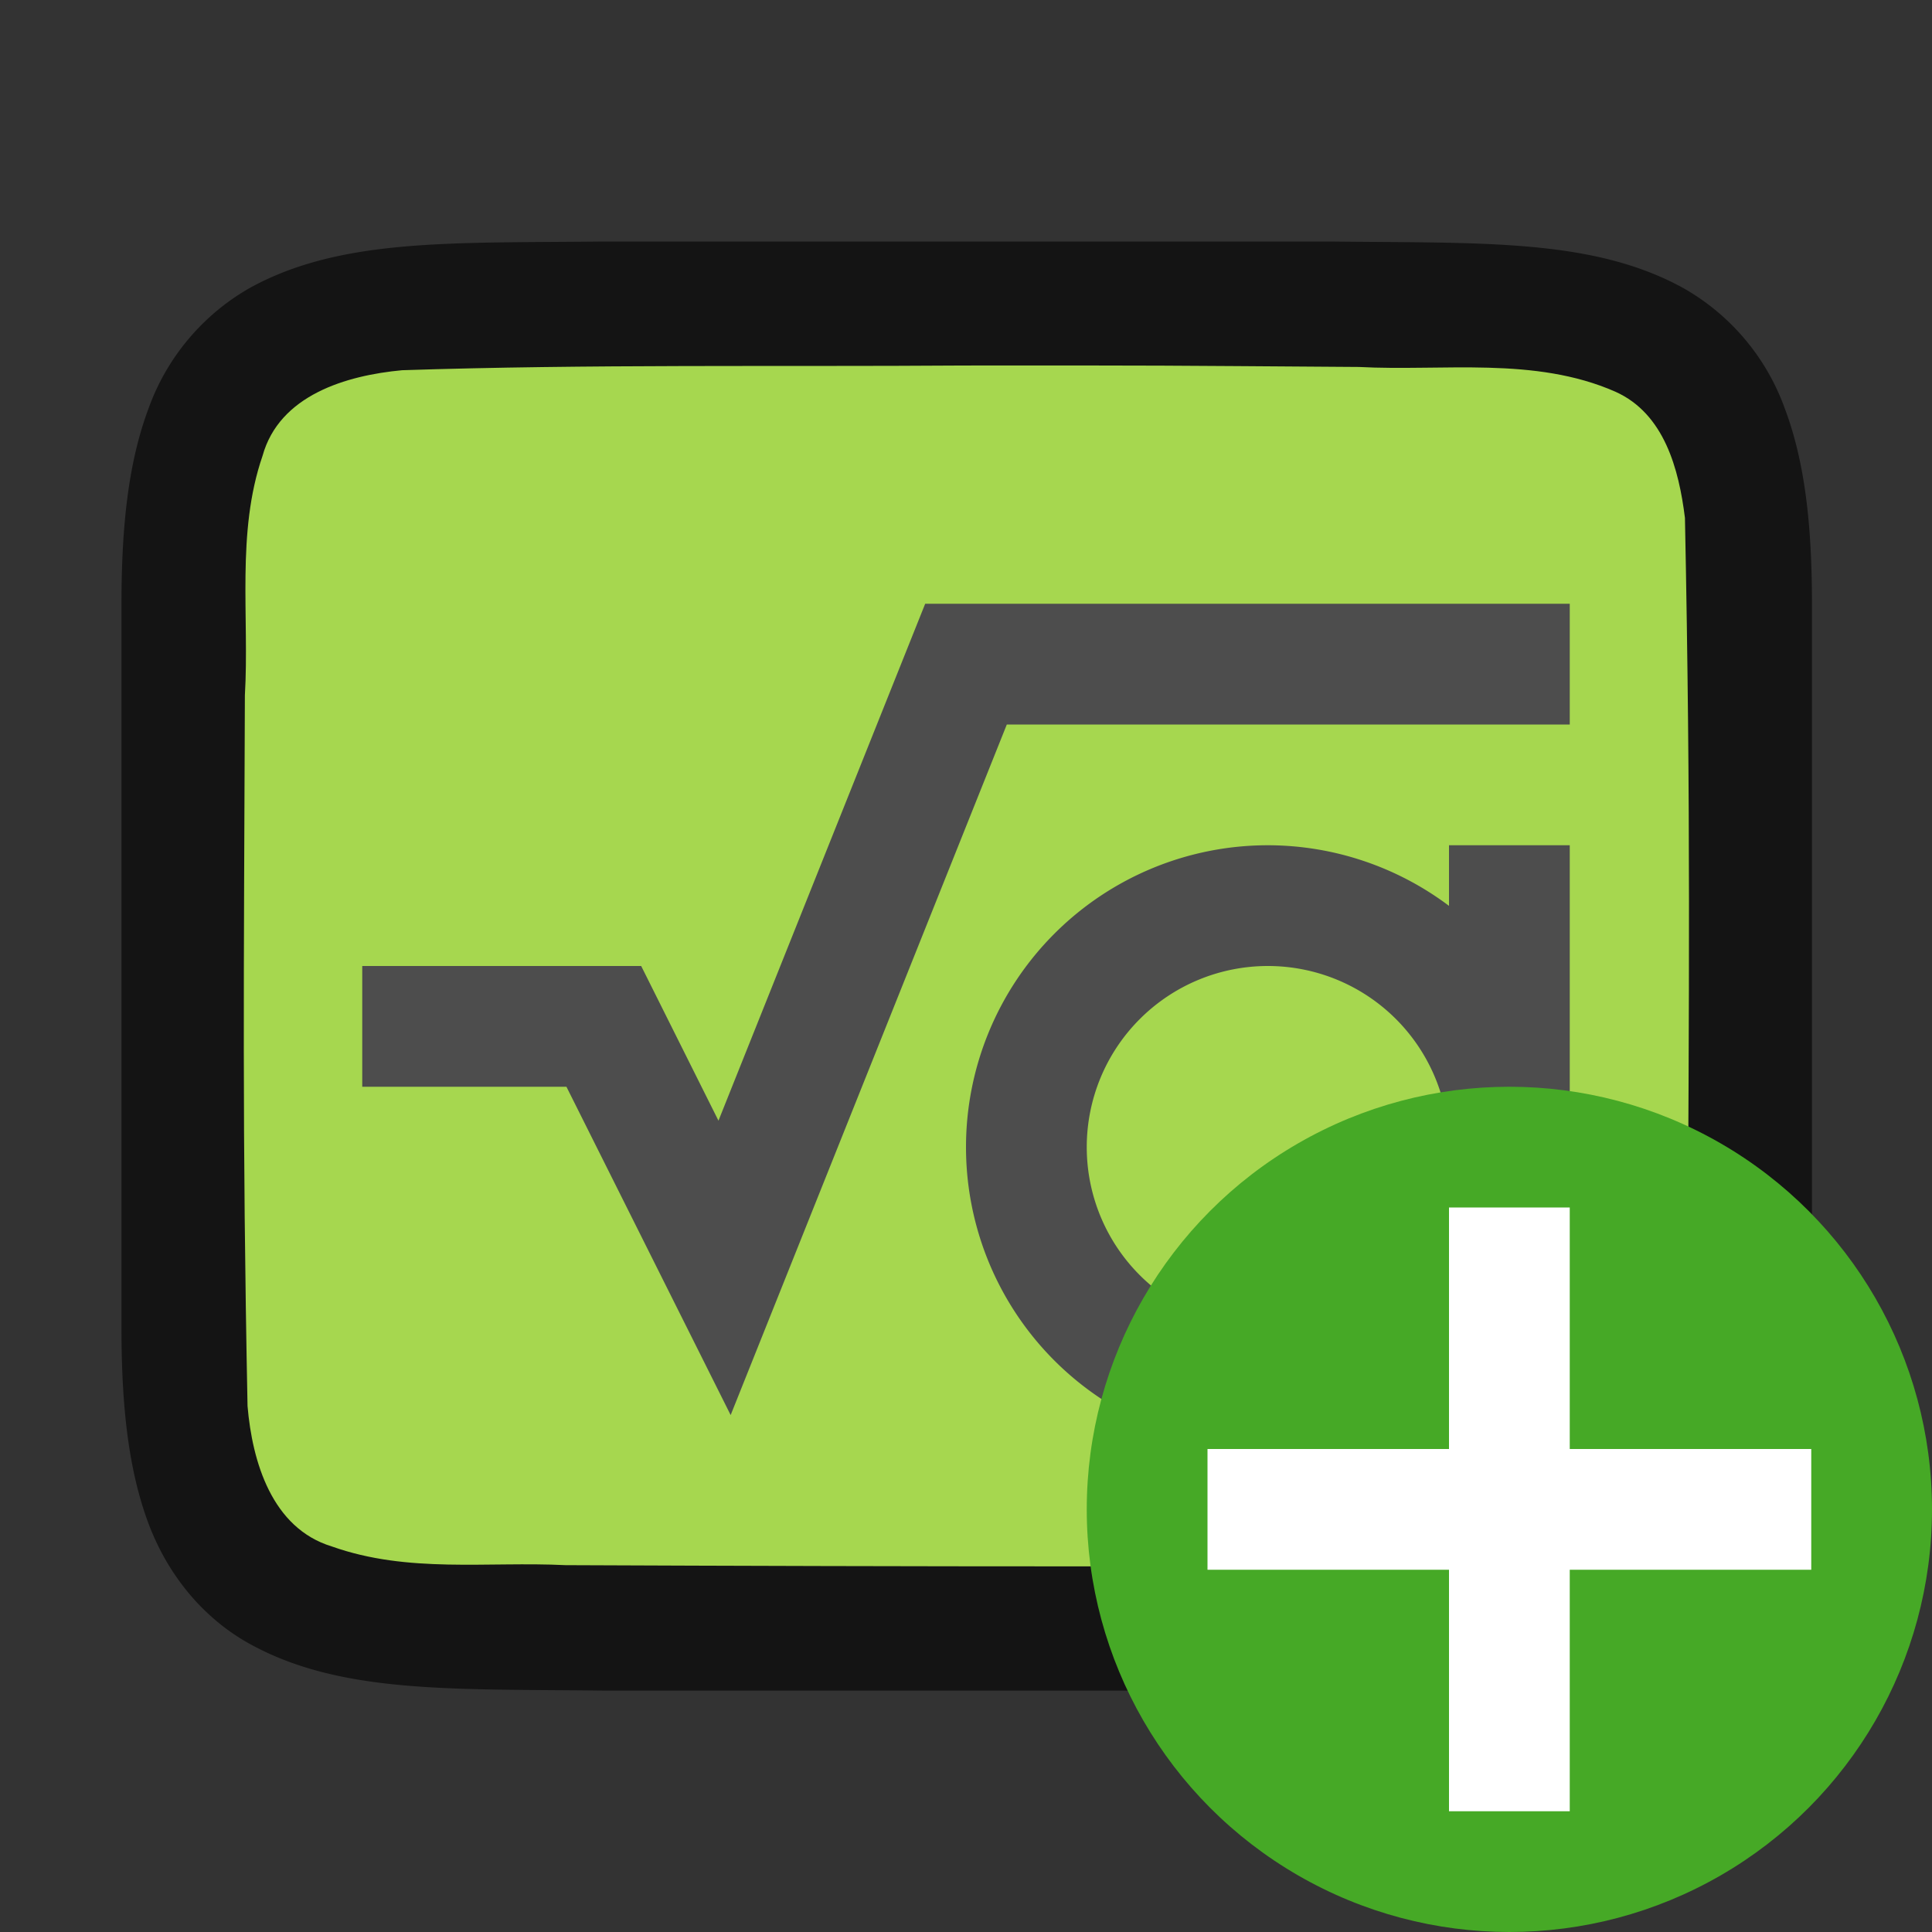 <svg xmlns="http://www.w3.org/2000/svg" viewBox="0 0 16 16"><rect x="0" y="0" width="16" height="16" fill="#333333" stroke="none"/>/&gt;<path d="M5 2c-1.258.014-2.179-.03-2.932.385a1.88 1.88 0 00-.838.998c-.164.438-.224.96-.224 1.617V11.001c0 .657.06 1.178.224 1.617.165.438.462.788.838.996.753.415 1.674.372 2.932.387h6.012c1.258-.015 2.179.03 2.931-.385a1.88 1.88 0 00.838-.998c.165-.439.225-.96.225-1.617V5c0-.658-.06-1.179-.225-1.617a1.875 1.875 0 00-.838-.996c-.752-.415-1.673-.372-2.931-.387H5.004z" style="line-height:125%;-inkscape-font-specification:Ubuntu;text-align:center" font-weight="400" font-size="15" font-family="Ubuntu" letter-spacing="0" word-spacing="0" text-anchor="middle" opacity=".6"/><path d="M7.99 3.027c-1.557.011-3.11-.012-4.66.039-.462.043-1.017.206-1.156.71-.219.635-.108 1.334-.146 1.982-.008 2.297-.023 3.596.022 5.886.039.462.202 1.012.698 1.163.633.225 1.285.123 1.936.155 1.425.006 2.851.01 4.277.01 1.704.001 1.408-.004 3.107-.018.512-.012 1.184.02 1.585-.405.42-.54.287-1.268.323-1.904.011-2.444.027-3.91-.022-6.356-.05-.402-.17-.863-.576-1.045-.668-.294-1.426-.168-2.125-.205-1.755-.012-1.51-.013-3.264-.012z" fill="#a6d74f"/><path d="M10.5 7A2.5 2.5 0 008 9.5a2.5 2.5 0 002.5 2.5 2.5 2.5 0 001.5-.504V12h1V7h-1v.502A2.5 2.5 0 0010.5 7zm0 1A1.5 1.5 0 0112 9.5a1.5 1.5 0 01-1.5 1.5A1.5 1.5 0 019 9.5 1.5 1.5 0 0110.5 8z" fill="#4d4d4d"/><circle cy="12.5" cx="12.5" r="3.5" fill="#46a926"/><path overflow="visible" font-weight="400" style="line-height:normal;text-indent:0;text-align:start;text-decoration-line:none;text-decoration-style:solid;text-decoration-color:#000;text-transform:none;white-space:normal;isolation:auto;mix-blend-mode:normal;marker:none" d="M12 10v2h-2v1h2v2h1v-2h2v-1h-2v-2z" color="#000" font-family="sans-serif" fill="#fff"/><path style="line-height:normal;font-variant-ligatures:normal;font-variant-position:normal;font-variant-caps:normal;font-variant-numeric:normal;font-variant-alternates:normal;font-feature-settings:normal;text-indent:0;text-align:start;text-decoration-line:none;text-decoration-style:solid;text-decoration-color:#000;text-transform:none;text-orientation:mixed;white-space:normal;shape-padding:0;isolation:auto;mix-blend-mode:normal;solid-color:#000;solid-opacity:1" d="M7.662 5L5.95 9.281 5.31 8H3v1h1.691l1.36 2.719L8.338 6H13V5z" color="#000" font-weight="400" font-family="sans-serif" overflow="visible" fill="#4d4d4d"/></svg>